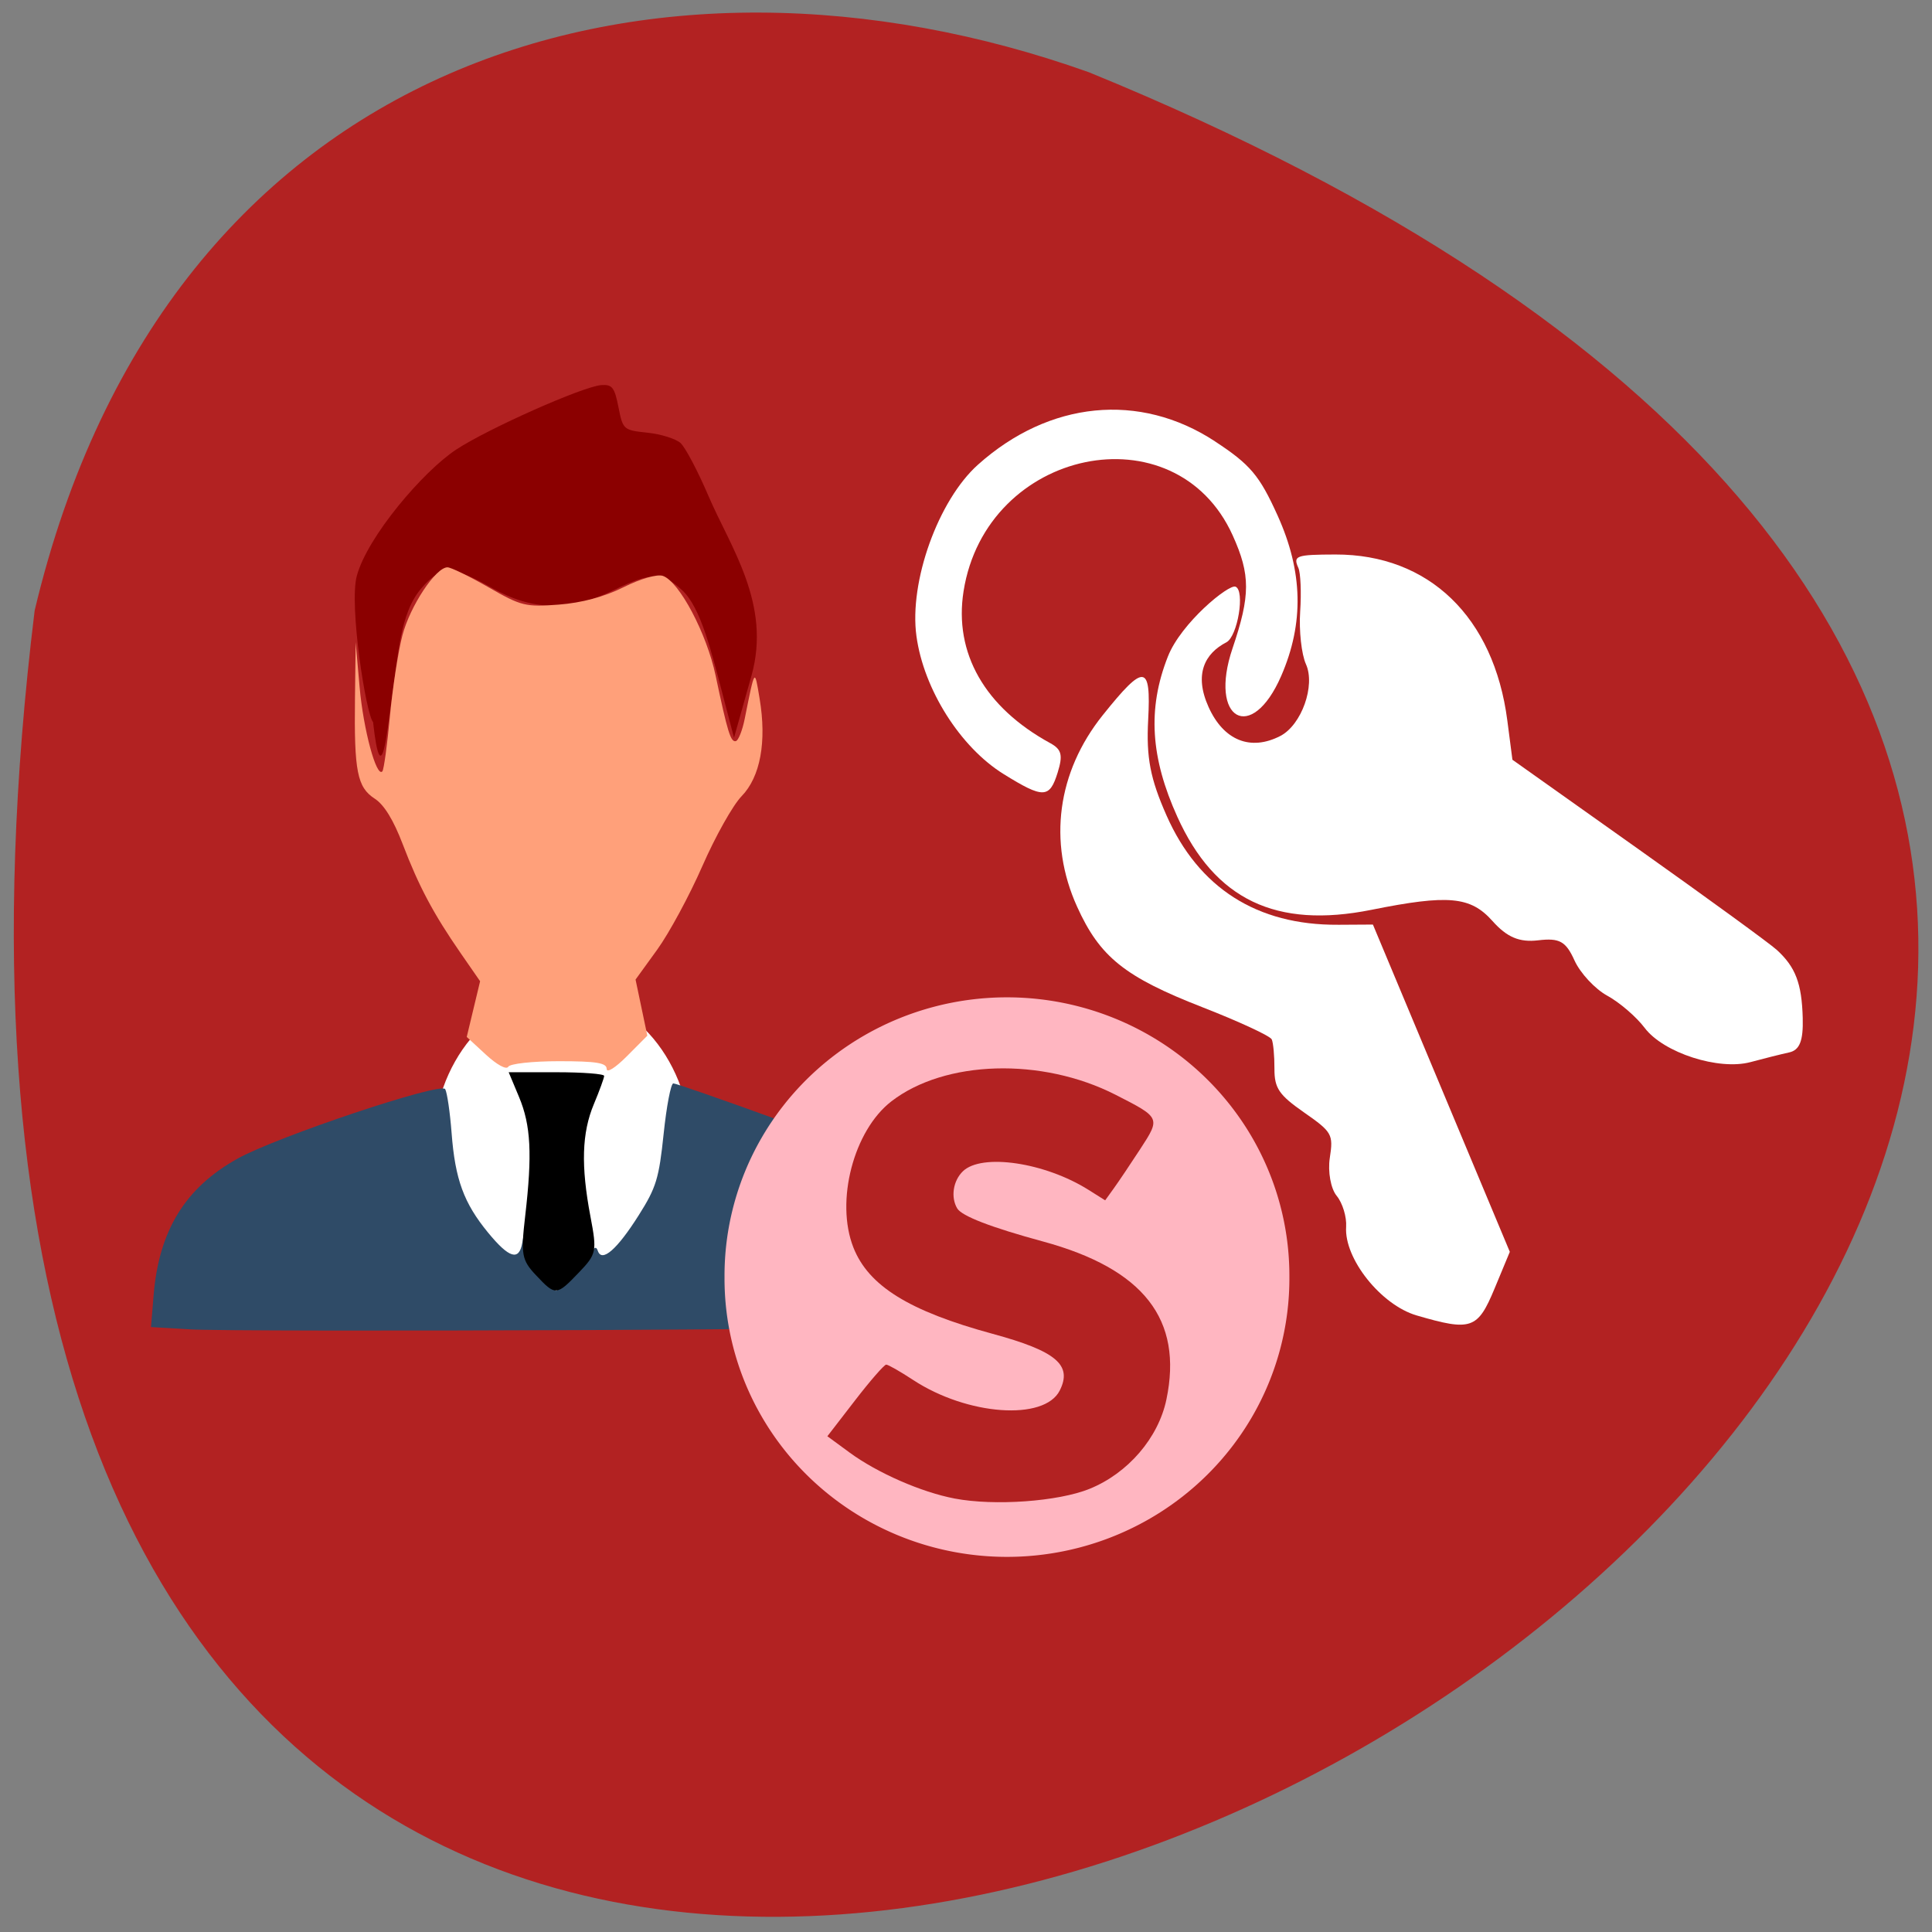 <svg xmlns="http://www.w3.org/2000/svg" viewBox="0 0 256 256"><rect x="0" y="0" width="256" height="256" fill="#808080" stroke="none"/><path d="m 4.593 80.893 c -44.46 363.58 466.7 62.22 139.69 -71.32 -57.45 -20.479 -122.09 -2.701 -139.69 71.32 z" fill="#b22222" color="#000"/><g transform="matrix(0.805 0 0 0.885 -28.14 1.301)"><path d="m 148.73 170.39 c 0 12.772 -9.514 23.13 -21.25 23.13 -11.741 0 -21.25 -10.353 -21.25 -23.13 0 -12.772 9.514 -23.13 21.25 -23.13 11.741 0 21.25 10.353 21.25 23.13 z" fill="#fff"/><path d="m 66.36,197.57 -6.551,-0.35 0.434,-4.784 c 0.877,-9.674 5.199,-16.07 13.813,-20.431 6.483,-3.285 33.502,-11.511 34.18,-10.407 0.321,0.519 0.796,3.479 1.056,6.577 0.581,6.934 2.01,10.484 6,14.903 3.472,3.843 5.1,4.29 5.629,1.546 0.331,-1.716 0.369,-1.695 0.473,0.26 0.062,1.172 1.235,3.204 2.61,4.521 l 2.496,2.392 2.281,-1.693 c 1.254,-0.931 2.706,-2.532 3.225,-3.557 0.65,-1.283 1.07,-1.517 1.347,-0.751 0.657,1.815 3.16,-0.162 6.751,-5.333 2.87,-4.133 3.323,-5.48 4.092,-12.186 0.476,-4.147 1.192,-7.539 1.592,-7.539 0.399,0 8.109,2.439 17.13,5.42 18.286,6.04 23.55,8.87 26.521,14.257 2.115,3.834 4.466,14.512 3.528,16.03 -0.441,0.713 -16.15,1.031 -60.33,1.221 -32.855,0.141 -62.684,0.1 -66.29,-0.093 z" fill="#2f4b67"/><path d="m 96.36,106.64 c -1.152,-1.152 -3.977,-17.495 -2.673,-21.885 1.747,-5.884 10.931,-15.656 16.334,-18.899 5.217,-3.131 20.912,-9.477 23.908,-9.667 1.8,-0.114 2.182,0.332 2.827,3.303 0.733,3.373 0.819,3.442 4.775,3.822 2.216,0.213 4.667,0.911 5.446,1.55 0.779,0.64 2.843,4.197 4.585,7.906 3.586,7.634 10.414,16.186 7.085,26.944 l -2.871,9.274 -1.731,-6.01 c -1.981,-6.88 -3.73,-13.494 -6.795,-16.07 -3.248,-2.733 -5.167,-2.735 -11.293,-0.013 -7.22,3.208 -13.331,3.105 -20.02,-0.338 -6.517,-3.355 -8.392,-3.348 -11.607,0.039 -3.645,3.841 -3.808,10.208 -5.02,17.413 -0.586,3.472 -1.591,13.746 -2.945,2.637 z" fill="#8b0000"/><path d="m 123.17 189.45 c -2.338 -2.261 -2.503 -3.092 -1.762 -8.888 1.176 -9.211 0.93 -13.552 -1.01 -17.772 l -1.711 -3.721 h 7.857 c 4.321 0 7.857 0.246 7.857 0.547 0 0.301 -0.763 2.206 -1.696 4.235 -1.981 4.308 -2.143 9.233 -0.555 16.843 1.087 5.207 0.996 5.605 -1.907 8.359 -3.702 3.511 -3.844 3.519 -7.07 0.397 z"/><path d="m 130.66,162.72 c 0,-0.899 -1.716,-1.15 -7.844,-1.15 -4.357,0 -8.07,0.371 -8.36,0.835 -0.296,0.479 -1.861,-0.295 -3.672,-1.815 l -3.156,-2.65 1.1,-4.171 1.1,-4.171 -3.19,-4.192 C 102.143,139.5 99.744,135.396 97.1,129.1 c -1.534,-3.654 -3.065,-5.922 -4.616,-6.838 -2.885,-1.704 -3.4,-4.078 -3.252,-15.01 l 0.113,-8.412 0.652,6.725 c 0.615,6.342 2.765,13.587 3.742,12.61 0.245,-0.245 0.804,-3.947 1.244,-8.228 0.439,-4.281 1.366,-9.745 2.059,-12.142 1.27,-4.393 5.486,-10.181 7.415,-10.181 0.573,0 3.619,1.348 6.768,2.995 5.366,2.807 6.092,2.97 11.542,2.589 3.8,-0.266 7.502,-1.17 10.681,-2.608 2.839,-1.285 5.535,-1.989 6.475,-1.69 2.692,0.855 7.206,8.623 8.67,14.92 1.976,8.503 2.477,9.981 3.322,9.819 0.419,-0.08 1.078,-1.576 1.465,-3.323 1.706,-7.709 1.617,-7.599 2.456,-3.041 1.191,6.467 0.12,11.728 -2.974,14.618 -1.417,1.324 -4.317,6.02 -6.444,10.442 -2.128,4.42 -5.473,10.05 -7.435,12.519 l -3.567,4.483 0.97,4.201 0.97,4.201 -3.347,3.06 c -1.932,1.766 -3.347,2.573 -3.347,1.91 z" transform="translate(4.154 -4.154)" fill="#ffa07a"/></g><g transform="matrix(0.487 1.078 1.081 -0.558 -13.942 46.948)" fill="#fff"><path d="m 156.19,160.32 c -0.982,-0.401 -8.707,-4.556 -17.17,-9.233 l -15.381,-8.503 -4.174,1.256 c -11,3.312 -20.607,-0.334 -25.394,-9.642 -2.01,-3.91 -2.06,-4.275 -0.574,-4.275 0.621,0 2.628,-0.803 4.46,-1.785 1.832,-0.982 4.321,-1.785 5.531,-1.785 2.631,0 5.84,-3.171 5.84,-5.772 0,-3.644 -2.464,-5.832 -6.566,-5.832 -4.078,0 -5.545,2.077 -5.545,4.675 0,1.385 -4.192,4.2 -5.075,3.408 -0.625,-0.56 0.82,-7.03 3.471,-9.845 4.194,-4.457 9.291,-6.271 16.451,-6.271 10.205,0 16.279,4.765 19.285,15.13 2.419,8.342 3.758,10.441 7.344,11.516 2.362,0.708 3.53,1.713 4.271,3.677 0.842,2.229 1.518,2.703 3.861,2.703 1.562,0 3.907,0.753 5.21,1.674 1.303,0.921 3.614,1.944 5.135,2.273 3.448,0.746 8.08,5.445 8.859,8.996 0.325,1.473 0.784,3.389 1.02,4.258 0.314,1.154 -0.422,1.936 -2.732,2.901 -3.492,1.459 -5.447,1.574 -8.128,0.478 z"/><path d="m 131.11,117.83 c -4.111,-8.06 -10.83,-12.195 -19.7,-12.13 -4.512,0.033 -6.843,0.582 -10.488,2.47 -5.427,2.81 -5.845,2.166 -2.8,-4.313 3.325,-7.07 9.808,-11.142 17.751,-11.142 6.194,0 9.452,1.569 16.477,7.935 3.31,3 6.36,5.454 6.779,5.454 0.418,0 1.793,-0.47 3.055,-1.045 1.942,-0.885 2.845,-0.736 5.881,0.971 3.416,1.92 3.696,1.944 5.872,0.519 1.257,-0.824 3.112,-1.281 4.124,-1.017 1.011,0.264 2.623,0.061 3.581,-0.452 3.055,-1.635 9.581,-0.047 12.457,3.03 4.404,4.714 4.513,5.45 1.326,8.958 l -2.871,3.16 -19.832,0.544 -19.832,0.544 -1.779,-3.487 z"/><path d="m 76.59 127.31 c -8.792 -5.268 -12.55 -14.648 -9.858 -24.6 1.499 -5.543 8.112 -12.11 13.917 -13.812 5.682 -1.67 13.322 -0.636 18.241 2.469 4.497 2.839 4.803 3.471 2.63 5.438 -1.467 1.328 -2.107 1.439 -3.326 0.577 -6.925 -4.893 -13.929 -5.532 -19.588 -1.788 -13.1 8.67 -7.272 29.26 8.282 29.26 4.848 0 6.886 -0.922 11.25 -5.091 5.875 -5.612 10.534 -2.414 5.249 3.605 -4.082 4.649 -9.265 6.842 -16.17 6.842 -4.936 0 -6.491 -0.425 -10.623 -2.901 z"/></g><path d="m 182.24 202.85 a 37.424 36.881 0 1 1 -74.847 0 37.424 36.881 0 1 1 74.847 0 z" transform="translate(-11.39 -33.627)" fill="#ffb6c1"/><path d="m 126.48 198.56 c -4.395 -0.837 -10.224 -3.389 -13.906 -6.09 l -2.944 -2.159 l 3.663 -4.746 c 2.01 -2.61 3.875 -4.746 4.134 -4.746 0.259 0 1.861 0.913 3.56 2.029 7.184 4.719 17.402 5.452 19.438 1.396 1.697 -3.38 -0.476 -5.213 -8.899 -7.506 -11.07 -3.01 -16.449 -6.351 -18.451 -11.449 -2.406 -6.125 0.033 -15.491 5.04 -19.357 7.086 -5.471 19.92 -5.851 29.687 -0.877 5.986 3.048 5.988 3.051 3.284 7.201 -1.294 1.987 -2.869 4.328 -3.5 5.203 l -1.146 1.591 l -2.218 -1.395 c -5.773 -3.631 -14.13 -4.868 -16.63 -2.461 -1.305 1.259 -1.64 3.444 -0.756 4.927 0.605 1.016 4.493 2.515 11.338 4.374 13.371 3.631 18.608 10.333 16.378 20.958 -1.068 5.085 -5.101 9.768 -10.185 11.827 -4.156 1.683 -12.6 2.287 -17.887 1.281 z" fill="#b22222"/></svg>